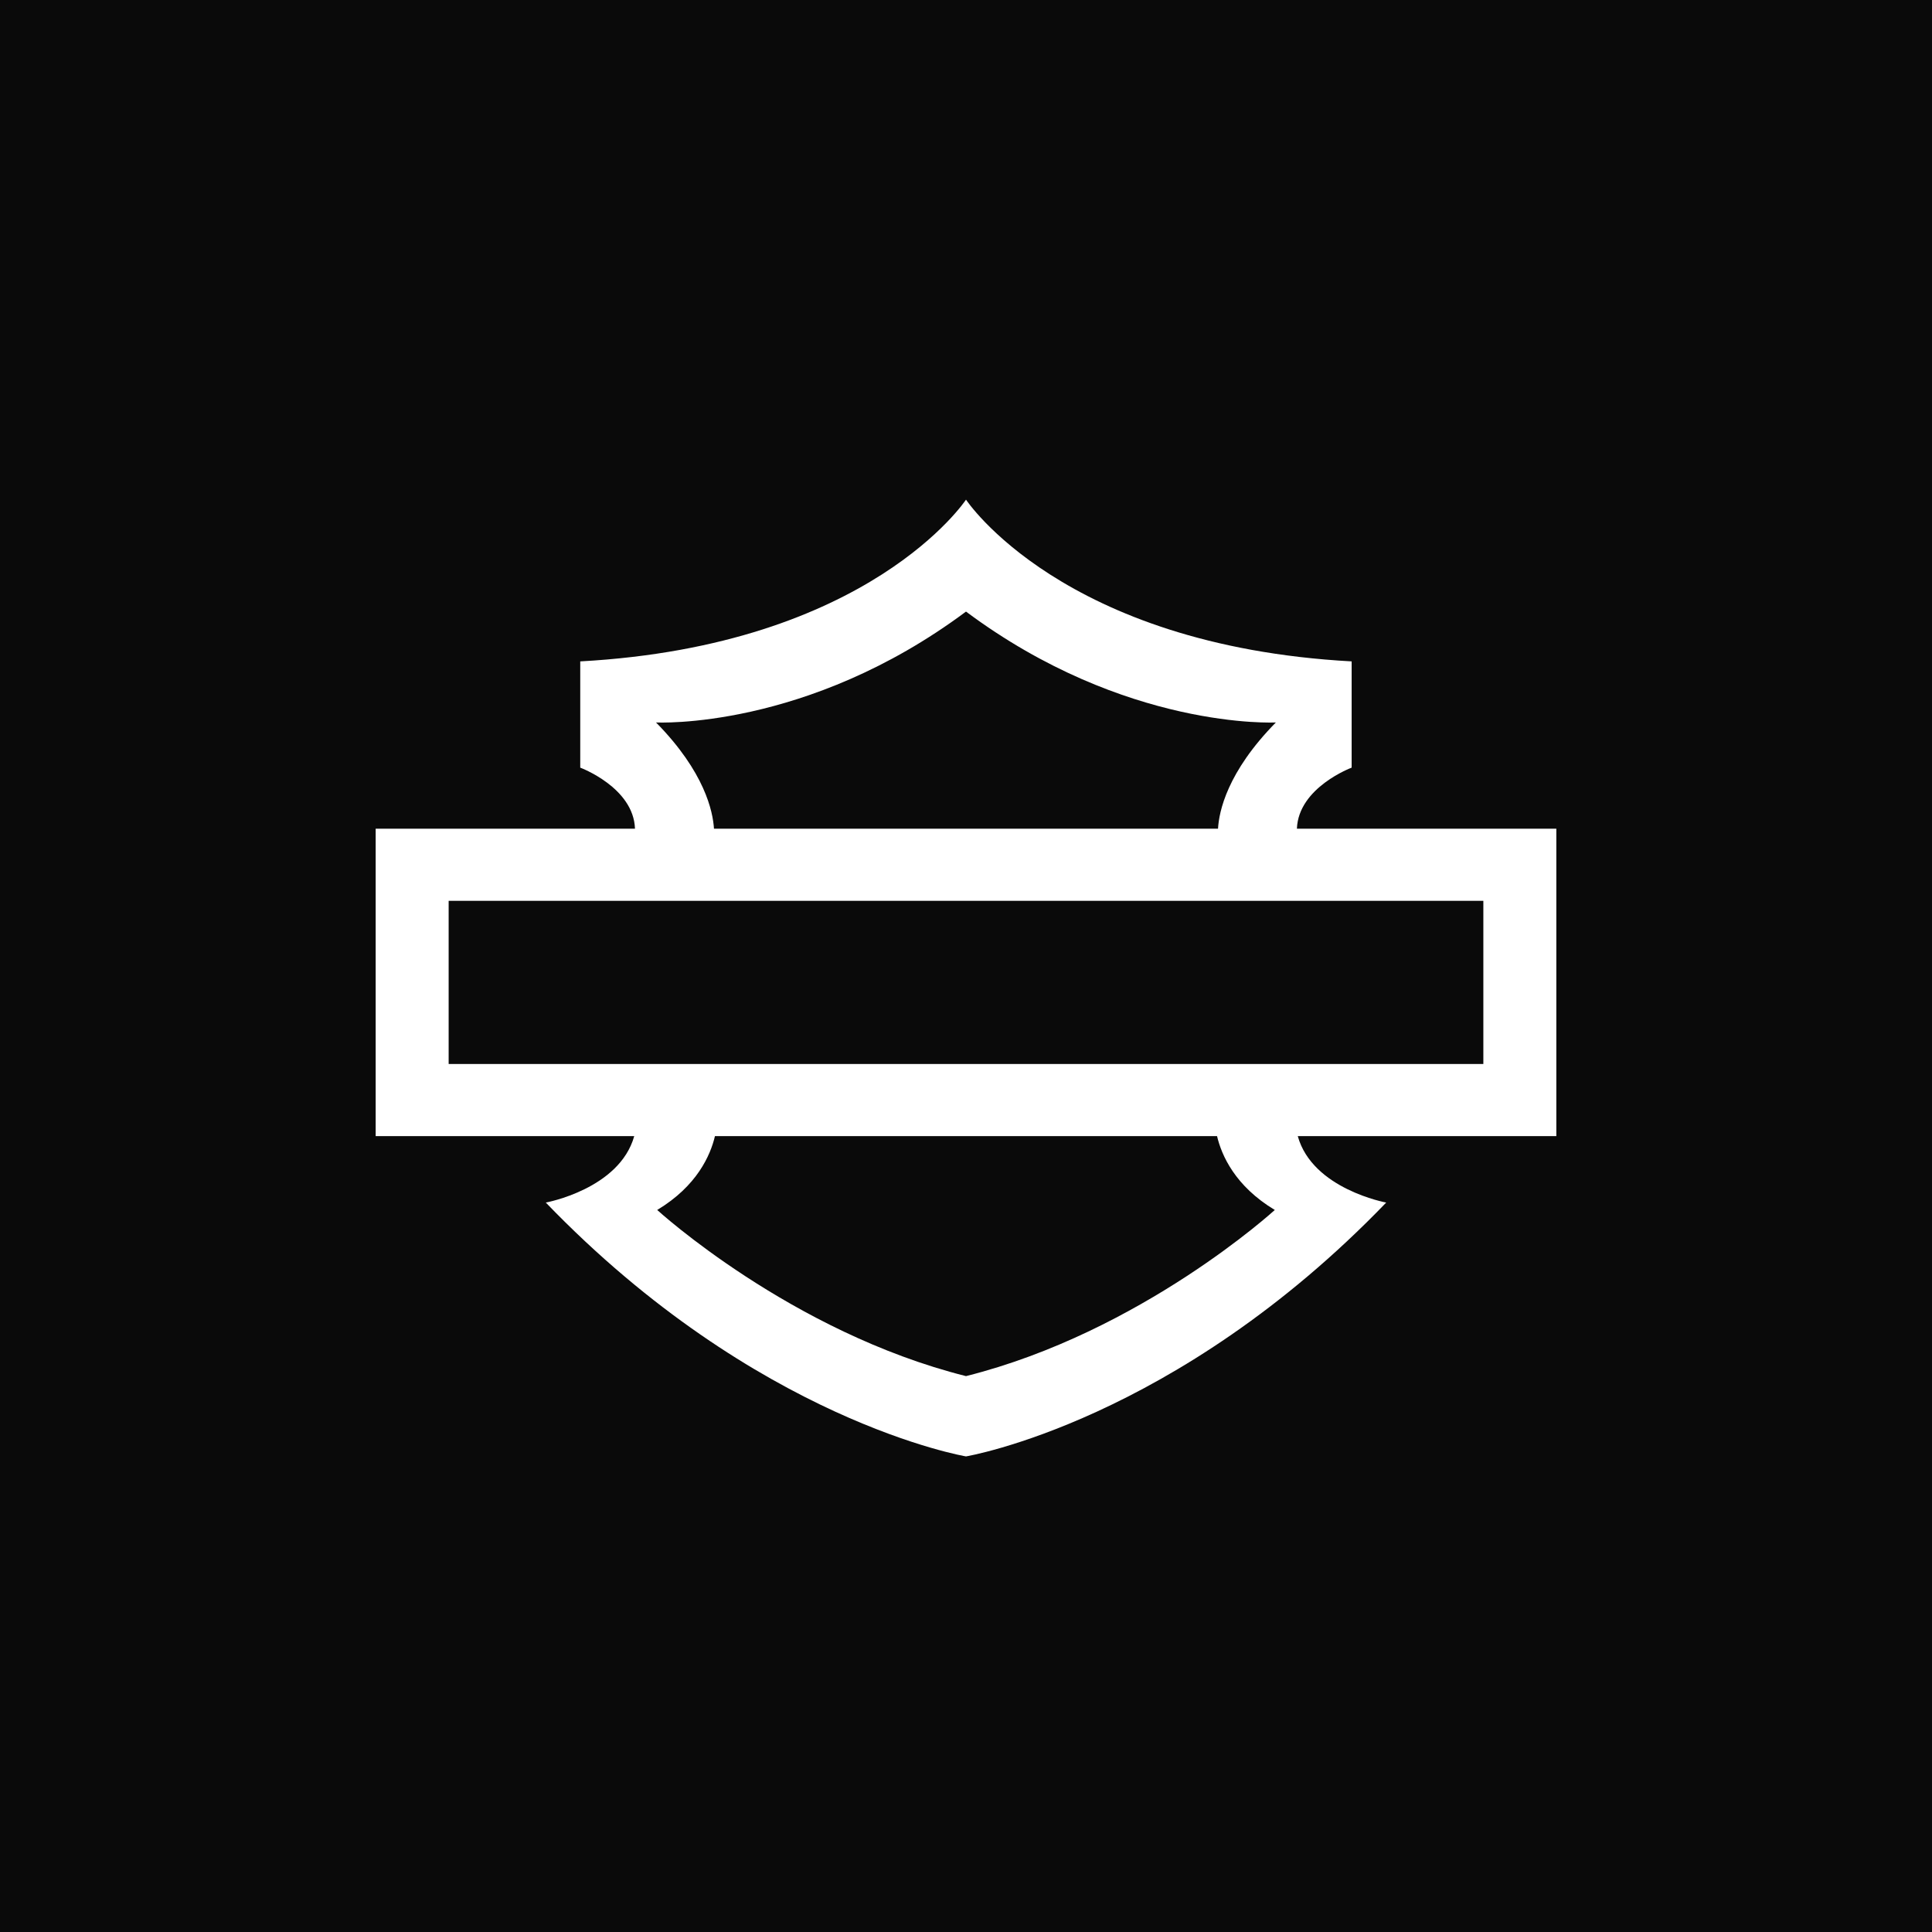 <svg xmlns="http://www.w3.org/2000/svg" viewBox="0 0 18 18" fill="#0a0a0a">
  <rect x="0" y="0" width="18" height="18" fill="#808080" stroke="none"/>
  <g clip-path="url(#a)">
    <path d="M0 0h18v18H0V0Z" />
    <path
      fill="#fff"
      fill-rule="evenodd"
      d="M14.5 10.585h-2.409c.137.494.824.619.824.619C10.95 13.244 9 13.569 9 13.569s-1.95-.326-3.915-2.365c0 0 .686-.125.824-.619H3.5V7.721h2.416c-.013-.385-.51-.569-.51-.569v-.99C8.105 6.014 9 4.655 9 4.655s.895 1.36 3.593 1.507v.99s-.496.184-.51.569H14.5v2.864Zm-3.161 0H6.661c-.042.178-.167.465-.538.688 0 0 1.244 1.138 2.877 1.548 1.633-.41 2.877-1.548 2.877-1.548-.371-.223-.496-.51-.538-.688ZM6.652 7.721h4.696c.009-.159.084-.528.539-.99 0 0-1.402.074-2.887-1.033-1.485 1.107-2.888 1.033-2.888 1.033.455.462.53.831.54.99ZM4.179 9.913h9.641v-1.52H4.18v1.52Z"
      clip-rule="evenodd"
    />
  </g>
  <defs>
    <clipPath id="a">
      <path fill="#fff" d="M0 0h18v18H0z" />
    </clipPath>
  </defs>
</svg>
